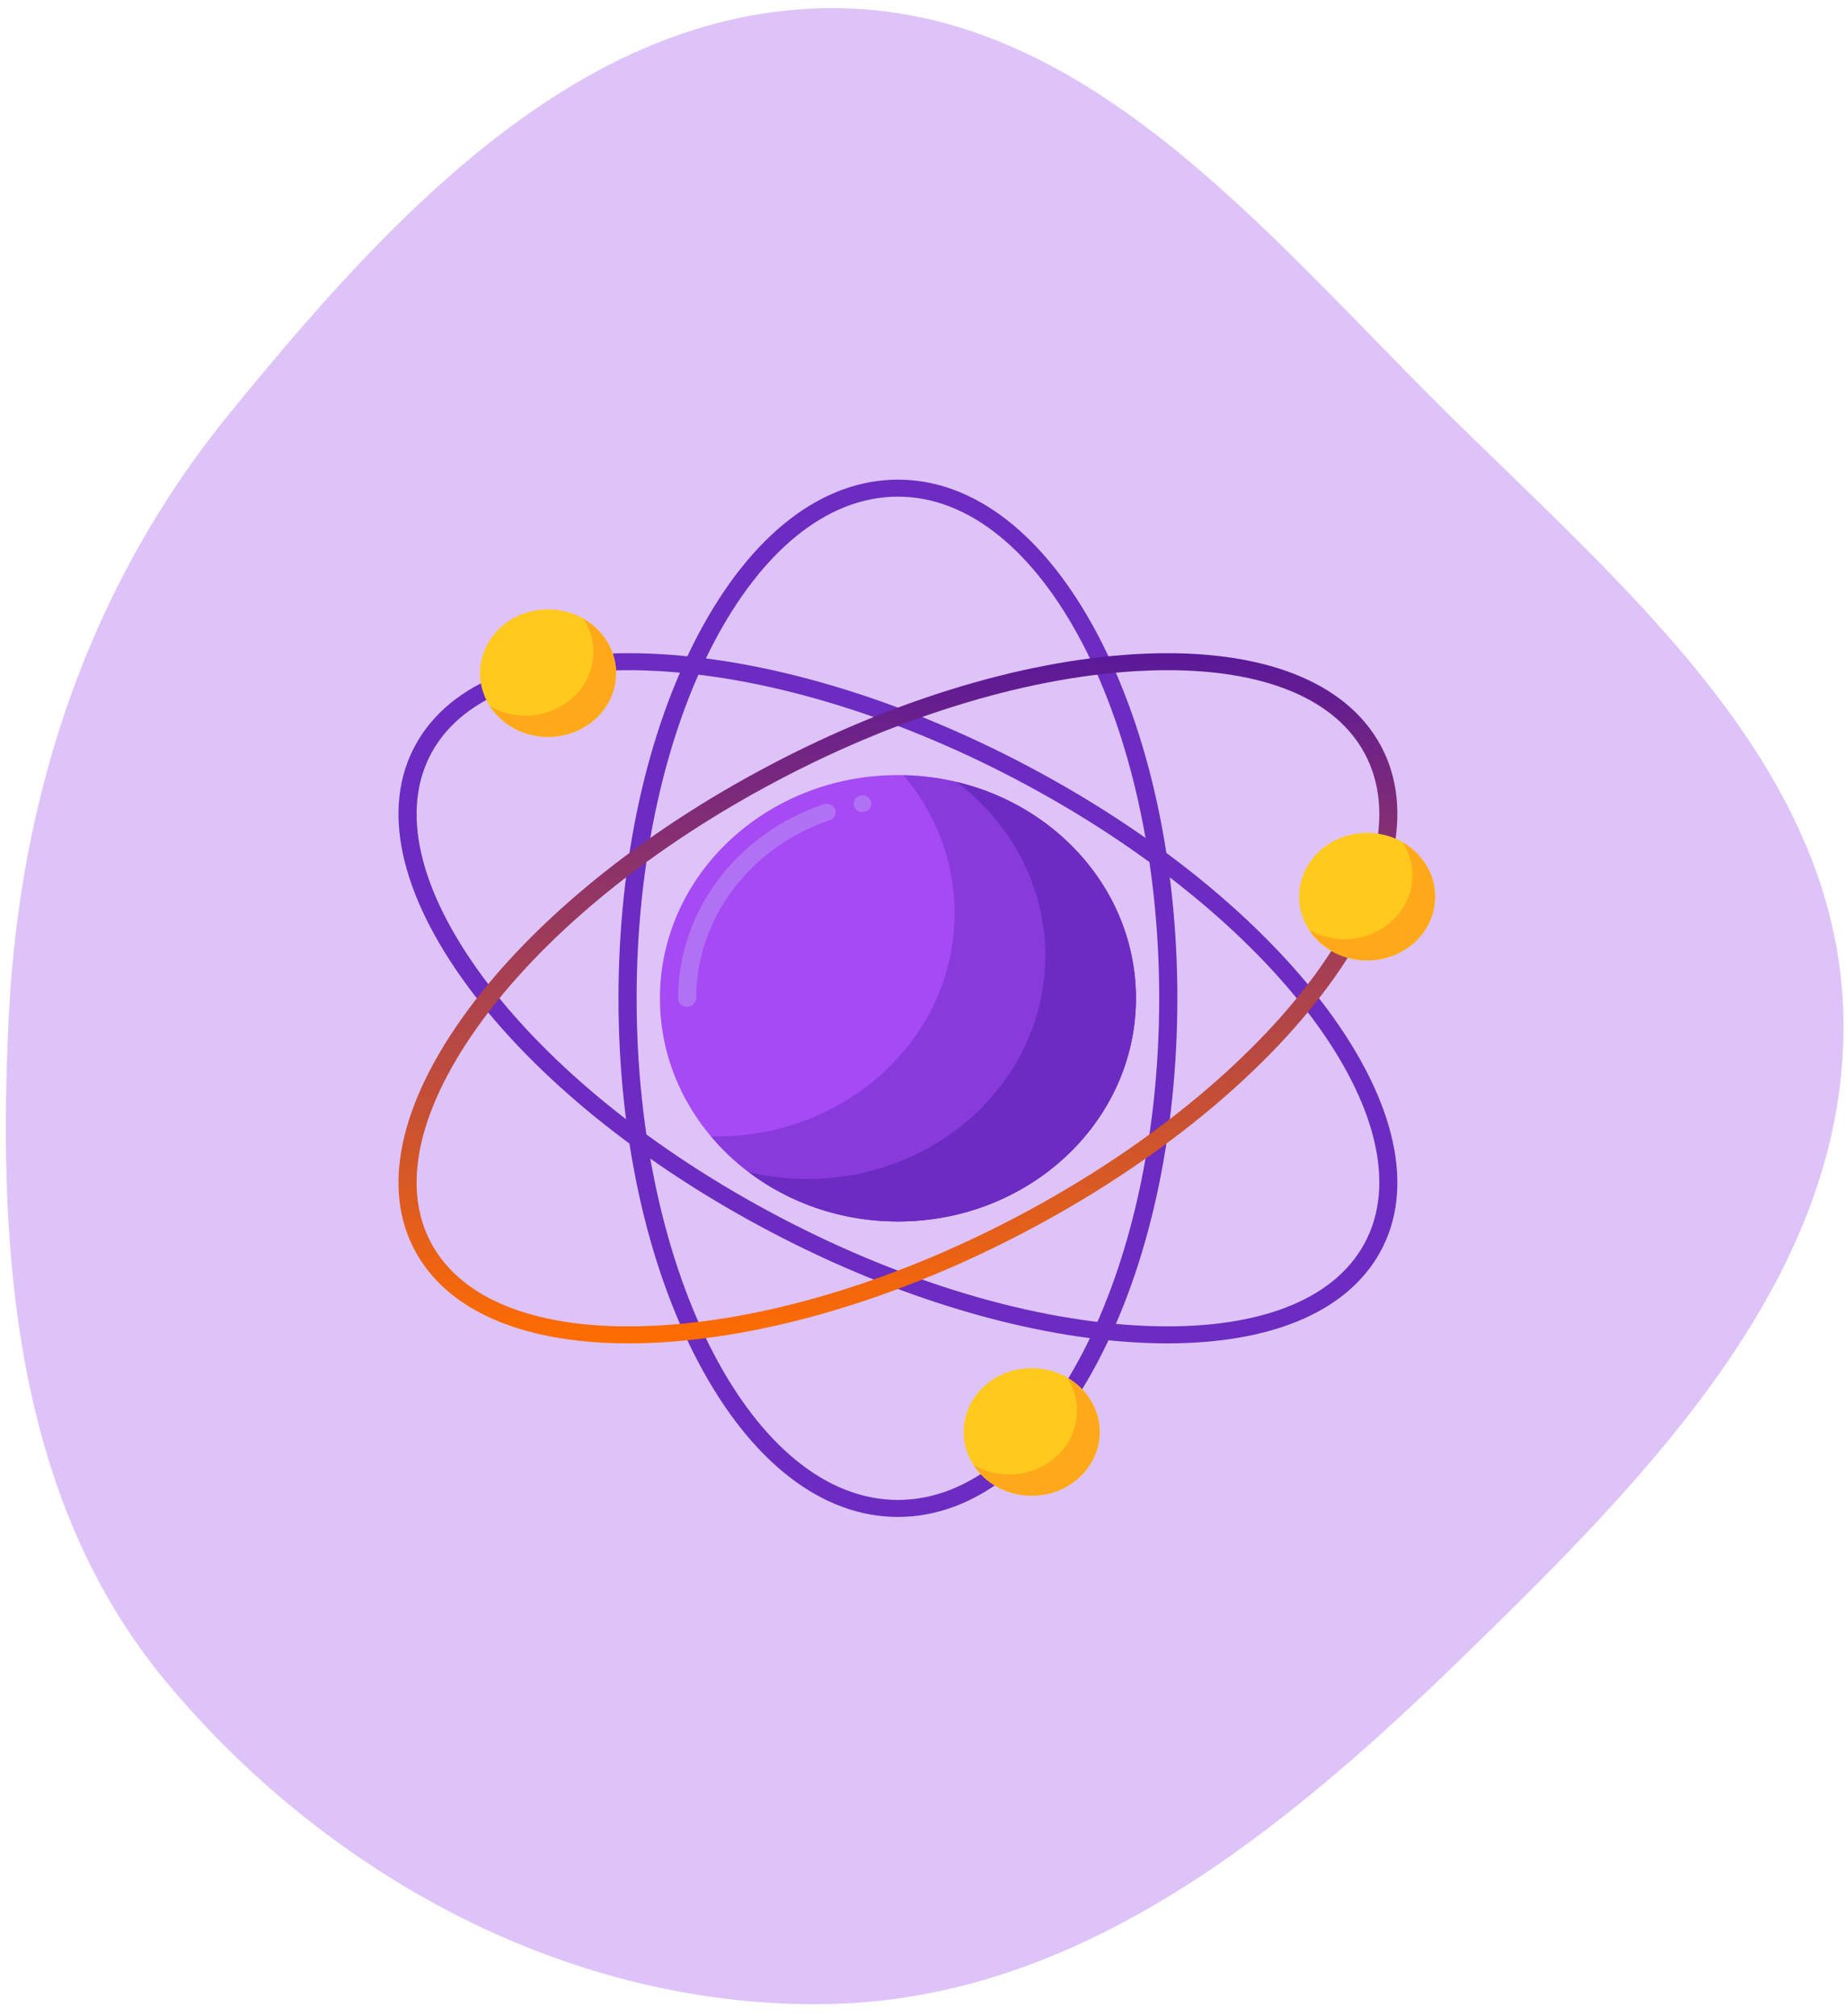<svg width="110" height="120" viewBox="0 0 110 120" fill="none" xmlns="http://www.w3.org/2000/svg">
<path fill-rule="evenodd" clip-rule="evenodd" d="M49.408 0.484C64.421 0.371 75.081 13.537 85.736 24.13C96.45 34.781 109.469 45.394 109.786 60.509C110.107 75.796 98.246 87.796 87.297 98.452C76.557 108.905 64.381 118.958 49.408 119.274C34.192 119.596 19.628 111.798 9.886 100.087C0.878 89.258 -0.176 74.586 0.522 60.509C1.176 47.301 5.275 34.919 13.621 24.671C23.077 13.061 34.447 0.597 49.408 0.484Z" fill="#DEC3F9"/>
<path d="M53.477 72.7C61.306 72.7 67.652 66.752 67.652 59.416C67.652 52.079 61.306 46.132 53.477 46.132C45.648 46.132 39.302 52.079 39.302 59.416C39.302 66.752 45.648 72.7 53.477 72.7Z" fill="#A54AF4"/>
<path d="M40.922 59.922C40.624 59.922 40.382 59.695 40.382 59.416C40.382 54.259 43.864 49.618 49.047 47.867C49.327 47.772 49.637 47.908 49.738 48.171C49.839 48.434 49.694 48.724 49.413 48.819C44.657 50.426 41.462 54.684 41.462 59.416C41.462 59.695 41.22 59.922 40.922 59.922Z" fill="#B171F4"/>
<path d="M51.365 48.333C51.657 48.333 51.894 48.111 51.894 47.837C51.894 47.562 51.657 47.34 51.365 47.34C51.072 47.34 50.835 47.562 50.835 47.837C50.835 48.111 51.072 48.333 51.365 48.333Z" fill="#B171F4"/>
<path d="M53.811 46.14C55.713 48.401 56.852 51.253 56.852 54.355C56.852 61.692 50.505 67.639 42.677 67.639C42.565 67.639 42.454 67.634 42.342 67.631C44.938 70.717 48.959 72.7 53.477 72.7C61.305 72.7 67.651 66.752 67.651 59.416C67.651 52.185 61.485 46.307 53.811 46.14Z" fill="#893ADD"/>
<path d="M56.961 46.538C60.186 48.972 62.252 52.702 62.252 56.886C62.252 64.222 55.905 70.169 48.077 70.169C46.874 70.169 45.708 70.028 44.593 69.764C47.024 71.599 50.112 72.7 53.477 72.7C61.305 72.7 67.652 66.752 67.652 59.416C67.652 53.206 63.105 47.993 56.961 46.538Z" fill="#6C2BC1"/>
<path d="M53.477 90.285C48.96 90.285 44.745 87.027 41.607 81.111C38.53 75.308 36.835 67.603 36.835 59.416C36.835 51.229 38.53 43.524 41.607 37.721C44.745 31.805 48.96 28.547 53.477 28.547C57.993 28.547 62.209 31.805 65.346 37.721C68.423 43.524 70.118 51.229 70.118 59.416C70.118 67.603 68.424 75.308 65.346 81.111C62.209 87.027 57.993 90.285 53.477 90.285ZM53.477 29.559C44.896 29.559 37.915 42.953 37.915 59.416C37.915 75.879 44.895 89.273 53.477 89.273C62.057 89.273 69.038 75.879 69.038 59.416C69.038 42.953 62.057 29.559 53.477 29.559Z" fill="#6C2BC1"/>
<path d="M69.526 79.954C68.898 79.954 68.253 79.935 67.591 79.896C60.689 79.492 52.722 77.016 45.156 72.922C37.591 68.829 31.318 63.601 27.494 58.201C23.595 52.697 22.692 47.647 24.951 43.981C27.209 40.316 32.326 38.523 39.363 38.935C46.265 39.339 54.232 41.816 61.798 45.91C69.364 50.003 75.636 55.231 79.46 60.63C83.359 66.135 84.262 71.185 82.004 74.85C79.958 78.171 75.565 79.954 69.526 79.954ZM37.419 39.889C31.789 39.889 27.73 41.494 25.886 44.487C23.843 47.803 24.734 52.474 28.393 57.641C32.127 62.913 38.272 68.029 45.696 72.046C53.12 76.062 60.92 78.492 67.659 78.886C74.265 79.272 79.026 77.66 81.068 74.344C85.359 67.38 76.472 55.018 61.258 46.786C53.834 42.769 46.034 40.34 39.296 39.945C38.653 39.908 38.027 39.889 37.419 39.889Z" fill="#6C2BC1"/>
<path d="M82.004 43.981C79.746 40.316 74.625 38.525 67.591 38.935C60.689 39.339 52.722 41.816 45.156 45.91C37.59 50.003 31.318 55.231 27.494 60.63C23.595 66.135 22.692 71.185 24.95 74.851C26.997 78.172 31.389 79.955 37.429 79.954C38.056 79.954 38.701 79.935 39.363 79.896C46.265 79.492 54.232 77.016 61.798 72.922C69.364 68.829 75.636 63.601 79.46 58.201C83.359 52.697 84.262 47.647 82.004 43.981ZM61.258 72.046C53.834 76.063 46.034 78.492 39.296 78.886C32.686 79.272 27.928 77.66 25.886 74.344C23.843 71.029 24.734 66.358 28.393 61.19C32.127 55.919 38.272 50.803 45.696 46.786C53.12 42.769 60.92 40.34 67.659 39.945C68.302 39.908 68.927 39.889 69.535 39.889C75.165 39.889 79.225 41.495 81.068 44.487C85.358 51.451 76.472 63.814 61.258 72.046Z" fill="url(#paint0_linear_751_650)"/>
<path d="M32.64 43.86C34.877 43.86 36.69 42.161 36.69 40.065C36.69 37.969 34.877 36.269 32.64 36.269C30.404 36.269 28.59 37.969 28.59 40.065C28.59 42.161 30.404 43.86 32.64 43.86Z" fill="#FFC91D"/>
<path d="M34.745 36.827C35.12 37.402 35.34 38.076 35.34 38.8C35.34 40.896 33.527 42.595 31.29 42.595C30.518 42.595 29.799 42.389 29.185 42.038C29.896 43.129 31.175 43.86 32.64 43.86C34.877 43.86 36.69 42.161 36.69 40.065C36.69 38.692 35.91 37.494 34.745 36.827Z" fill="#FFA91A"/>
<path d="M81.421 57.163C83.658 57.163 85.471 55.464 85.471 53.367C85.471 51.271 83.658 49.572 81.421 49.572C79.184 49.572 77.371 51.271 77.371 53.367C77.371 55.464 79.184 57.163 81.421 57.163Z" fill="#FFC91D"/>
<path d="M83.526 50.13C83.901 50.705 84.121 51.379 84.121 52.103C84.121 54.199 82.308 55.898 80.071 55.898C79.299 55.898 78.58 55.692 77.966 55.341C78.677 56.432 79.956 57.163 81.421 57.163C83.658 57.163 85.471 55.464 85.471 53.368C85.471 51.995 84.691 50.796 83.526 50.13Z" fill="#FFA91A"/>
<path d="M61.442 89.022C63.678 89.022 65.492 87.323 65.492 85.227C65.492 83.13 63.678 81.431 61.442 81.431C59.205 81.431 57.392 83.13 57.392 85.227C57.392 87.323 59.205 89.022 61.442 89.022Z" fill="#FFC91D"/>
<path d="M63.547 81.989C63.922 82.564 64.142 83.238 64.142 83.962C64.142 86.058 62.329 87.757 60.092 87.757C59.32 87.757 58.601 87.551 57.987 87.2C58.698 88.291 59.977 89.022 61.442 89.022C63.679 89.022 65.492 87.323 65.492 85.227C65.492 83.854 64.712 82.655 63.547 81.989Z" fill="#FFA91A"/>
<defs>
<linearGradient id="paint0_linear_751_650" x1="53.477" y1="38.878" x2="53.477" y2="79.954" gradientUnits="userSpaceOnUse">
<stop stop-color="#5A189A"/>
<stop offset="1" stop-color="#FF6D00"/>
</linearGradient>
</defs>
</svg>
